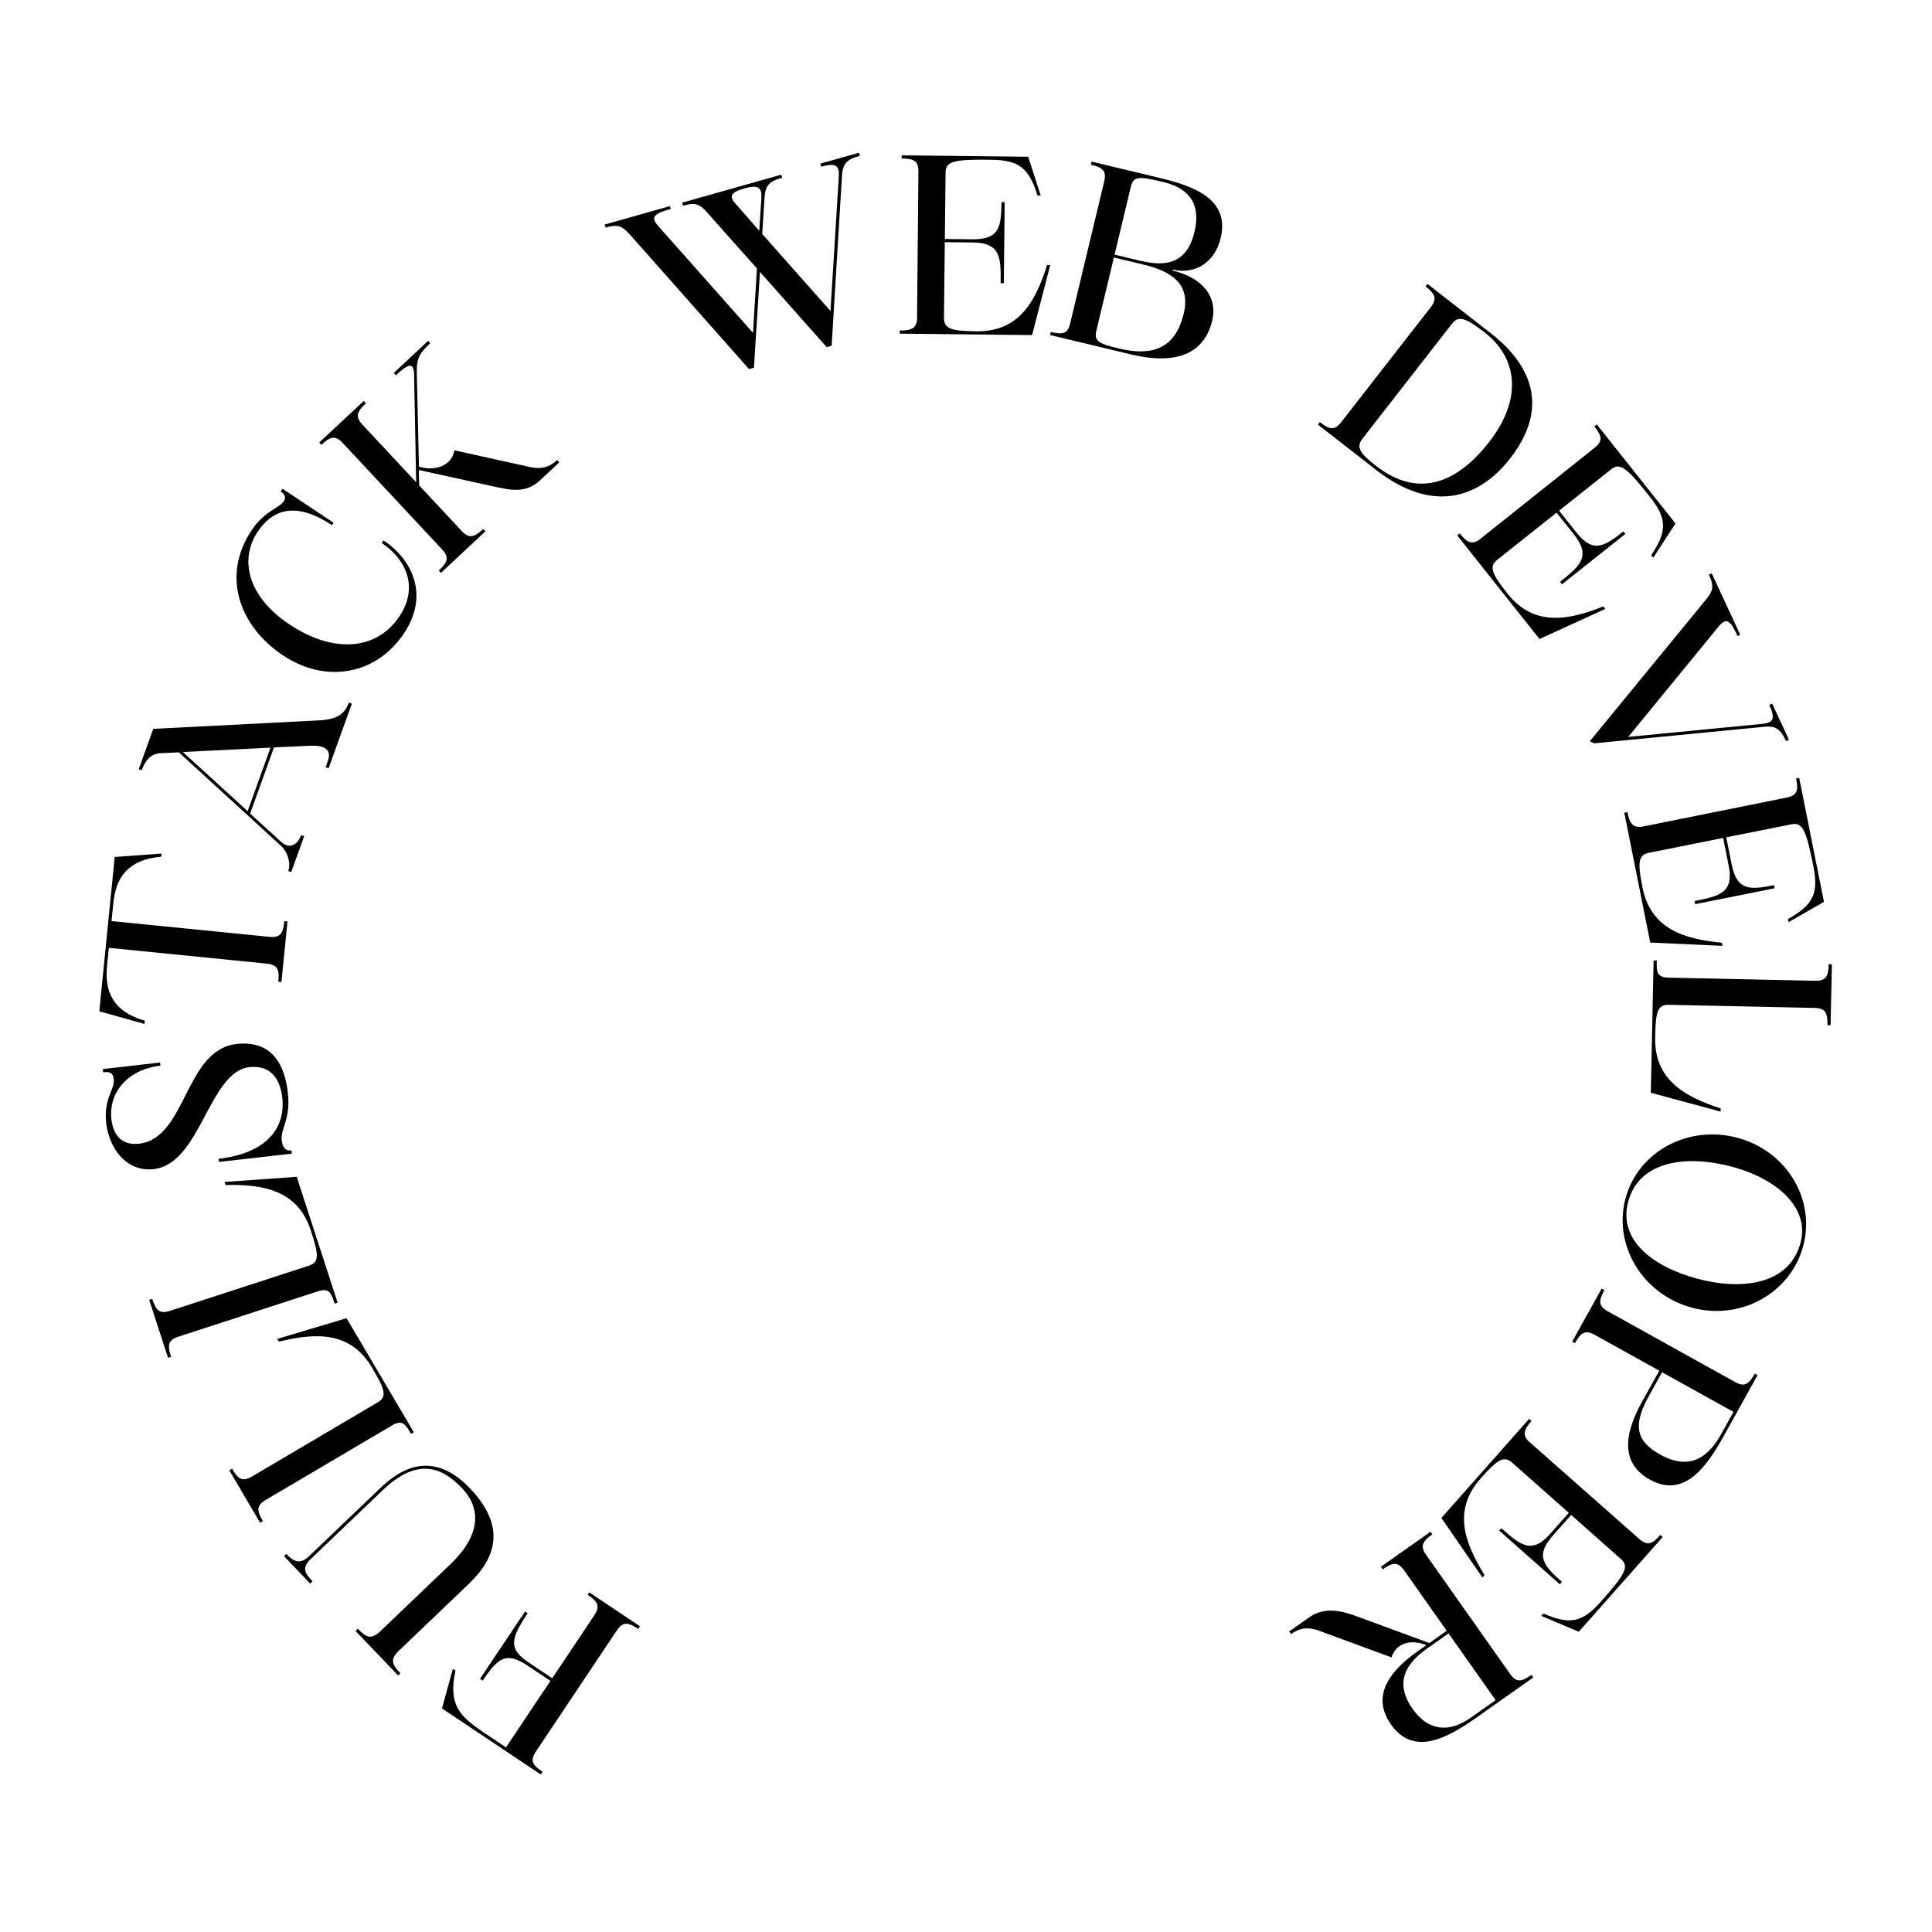 <svg xmlns="http://www.w3.org/2000/svg" xmlns:xlink="http://www.w3.org/1999/xlink" width="500" zoomAndPan="magnify" viewBox="0 0 375 375" height="500" preserveAspectRatio="xMidYMid meet" version="1.0"><defs><filter x="0%" y="0%" width="100%" height="100%" id="0c61e28fc8"><feColorMatrix values="0 0 0 0 1 0 0 0 0 1 0 0 0 0 1 0 0 0 1 0" color-interpolation-filters="sRGB"/></filter><g/><mask id="4875e56705"><g><g filter="url(#0c61e28fc8)"><g><g><path fill="#662113" d="M 68.762 -69.031 C 68.031 -68.305 67.121 -67.941 66.031 -67.941 C 64.941 -67.941 64.031 -68.305 63.305 -69.031 C 62.574 -69.762 62.211 -70.672 62.211 -71.762 L 62.211 -75.582 C 62.211 -76.309 62.348 -76.992 62.621 -77.629 C 62.895 -78.266 63.348 -78.766 63.984 -79.129 C 64.621 -79.492 65.305 -79.676 66.031 -79.676 C 67.121 -79.676 68.031 -79.266 68.762 -78.445 C 69.488 -77.629 69.852 -76.672 69.852 -75.582 L 69.852 -71.762 C 69.852 -70.672 69.488 -69.762 68.762 -69.031 Z M 97.137 -67.941 C 96.047 -67.941 95.09 -68.305 94.273 -69.031 C 93.453 -69.762 93.043 -70.672 93.043 -71.762 L 93.043 -75.582 C 93.043 -76.672 93.453 -77.629 94.273 -78.445 C 95.09 -79.266 96 -79.676 97 -79.676 C 98 -79.676 98.91 -79.266 99.73 -78.445 C 100.547 -77.629 100.957 -76.672 100.957 -75.582 L 100.957 -71.762 C 100.957 -71.035 100.773 -70.398 100.41 -69.852 C 100.047 -69.305 99.547 -68.852 98.91 -68.488 C 98.273 -68.125 97.684 -67.941 97.137 -67.941 Z M 97.137 -67.941 " fill-opacity="1" fill-rule="nonzero"/></g></g></g></g></mask></defs><g fill="#000000" fill-opacity="1"><g transform="translate(125.396, 316.447)"><g><path d="M -11.012 -7.363 L -11.328 -6.887 C -9.473 -5.648 -8.816 -4.75 -10.004 -2.977 L -18.211 9.301 L -22.789 6.238 C -26.777 3.574 -26.273 1.625 -22.977 -3.309 L -23.488 -3.652 L -32.223 9.414 L -31.707 9.758 C -28.754 5.336 -27.145 4.125 -23.133 6.754 L -18.555 9.812 L -27.184 22.719 L -31.84 19.605 C -35.93 16.758 -38.484 14.594 -36.988 7.828 L -37.5 7.484 L -39.602 15.16 L -20.422 27.984 L -20.078 27.469 C -21.973 26.203 -22.59 25.332 -21.375 23.52 L -5.676 0.031 C -4.461 -1.785 -3.422 -1.547 -1.527 -0.277 L -1.184 -0.793 Z M -11.012 -7.363 "/></g></g></g><g fill="#000000" fill-opacity="1"><g transform="translate(103.605, 302.657)"><g><path d="M -25.879 22.125 C -27.457 20.477 -28.004 19.492 -26.152 17.719 L -12.562 4.723 C -7.211 -0.395 -5.398 -6.469 -12.387 -13.773 C -20.066 -21.805 -26.52 -16.945 -29.816 -13.793 L -43.645 -0.57 C -45.496 1.203 -46.816 0.234 -48.031 -1.035 L -48.477 -0.609 L -43.391 4.711 L -42.945 4.281 C -44.422 2.738 -44.973 1.754 -43.559 0.207 L -29.391 -13.348 C -22.871 -19.582 -18.133 -18.203 -13.965 -13.844 C -10.027 -9.727 -10.445 -4.531 -16.172 0.949 L -29.762 13.945 C -31.613 15.719 -32.574 15.125 -34.148 13.477 L -34.598 13.906 L -26.324 22.551 Z M -25.879 22.125 "/></g></g></g><g fill="#000000" fill-opacity="1"><g transform="translate(81.04, 279.215)"><g><path d="M -30.008 16.043 C -31.164 14.078 -31.344 13.027 -29.461 11.918 L -4.68 -2.699 C -2.848 -3.613 -2.316 -2.715 -1.254 -0.914 L -0.723 -1.227 L -13.77 -23.352 L -27.223 -19.336 L -26.906 -18.805 C -19.539 -20.613 -12.953 -20.75 -8.828 -13.754 C -6.367 -9.582 -5.801 -8.156 -7.766 -6.996 L -32.141 7.379 C -34.02 8.488 -34.855 7.82 -36.012 5.859 L -36.543 6.172 L -30.539 16.355 Z M -30.008 16.043 "/></g></g></g><g fill="#000000" fill-opacity="1"><g transform="translate(65.972, 254.195)"><g><path d="M -32.77 9.16 C -33.473 6.992 -33.422 5.926 -31.344 5.25 L -3.98 -3.648 C -1.996 -4.145 -1.672 -3.148 -1.027 -1.164 L -0.441 -1.355 L -8.383 -25.781 L -22.387 -24.773 L -22.195 -24.188 C -14.609 -24.355 -8.148 -23.062 -5.637 -15.34 C -4.141 -10.734 -3.895 -9.219 -6.062 -8.512 L -32.973 0.238 C -35.051 0.914 -35.719 0.082 -36.426 -2.082 L -37.012 -1.895 L -33.355 9.352 Z M -32.77 9.16 "/></g></g></g><g fill="#000000" fill-opacity="1"><g transform="translate(56.918, 226.278)"><g><path d="M -0.27 -2.359 L -0.34 -2.973 C -1.52 -2.836 -2.082 -3.586 -2.238 -4.953 C -2.496 -7.219 -0.453 -9.027 -1.039 -14.168 C -1.949 -22.141 -6.195 -24.191 -11.008 -23.645 C -21.102 -22.492 -20.68 -5.34 -29.926 -4.285 C -32.66 -3.973 -34.859 -5.254 -35.289 -9.027 C -35.887 -14.262 -32.094 -18.711 -25.77 -19.43 L -25.84 -20.043 L -36.973 -18.773 L -36.906 -18.16 C -35.488 -18.32 -34.973 -18 -34.836 -16.773 C -34.613 -14.836 -36.848 -13.055 -36.301 -8.242 C -35.773 -3.621 -32.543 1.27 -27.07 0.645 C -17.965 -0.391 -16.367 -18.254 -8.535 -19.145 C -4.336 -19.625 -2.531 -16.77 -2.129 -13.234 C -1.469 -7.43 -5.055 -2.434 -14.492 -1.359 L -14.422 -0.746 Z M -0.27 -2.359 "/></g></g></g><g fill="#000000" fill-opacity="1"><g transform="translate(53.467, 202.238)"><g><path d="M -25.355 -4.109 C -31.57 -5.922 -33.191 -9.758 -32.684 -14.812 L -32.34 -18.262 L -1.68 -15.199 C 0.496 -14.98 0.773 -13.949 0.547 -11.684 L 1.16 -11.621 L 2.336 -23.387 L 1.723 -23.445 C 1.496 -21.18 1.016 -20.18 -1.16 -20.395 L -31.82 -23.457 L -31.48 -26.859 C -30.973 -31.961 -28.625 -35.402 -22.176 -35.949 L -22.113 -36.566 L -31.199 -35.898 L -34.191 -5.945 L -25.418 -3.492 Z M -25.355 -4.109 "/></g></g></g><g fill="#000000" fill-opacity="1"><g transform="translate(56.286, 169.943)"><g><path d="M 2.75 -7.641 L 2.168 -7.848 C 1.492 -5.973 -0.062 -5.02 -1.691 -6.512 L -7.734 -12.02 L -3.105 -24.883 L 4.023 -25.195 C 6.488 -25.316 8.184 -24.555 7.348 -22.234 L 6.91 -21.027 L 7.492 -20.816 L 12.012 -33.371 L 11.43 -33.582 C 10.625 -31.348 9.145 -30.316 5.746 -30.125 L -26.539 -28.473 L -29.352 -20.656 L -28.77 -20.445 C -28.129 -22.234 -27.102 -23.68 -25.059 -23.754 L -21.57 -23.91 L -1.754 -5.777 C -0.387 -4.531 0.191 -2.352 -0.34 -0.879 L 0.242 -0.672 Z M -20.789 -23.98 L -3.781 -24.824 L -8.219 -12.496 Z M -20.789 -23.98 "/></g></g></g><g fill="#000000" fill-opacity="1"><g transform="translate(67.444, 138.386)"><g><path d="M 10.996 -15.496 C 15.938 -22.926 12.535 -29.812 7 -33.492 L 6.66 -32.98 C 11.324 -29.875 13.883 -24.465 10.098 -18.773 C 5.547 -11.938 -2.961 -11.664 -11.223 -17.16 C -19.484 -22.66 -20.965 -29.859 -17.441 -35.156 C -14.312 -39.859 -9.648 -40.867 -3.008 -36.449 L -2.695 -36.922 L -12.617 -43.523 L -12.957 -43.008 C -11.891 -42.301 -12.047 -41.547 -12.363 -41.074 C -13.23 -39.77 -16.102 -39.227 -18.625 -35.434 C -24.465 -26.656 -21.059 -16.863 -12.48 -11.156 C -4.219 -5.66 5.578 -7.352 10.996 -15.496 Z M 10.996 -15.496 "/></g></g></g><g fill="#000000" fill-opacity="1"><g transform="translate(84.539, 112.168)"><g><path d="M 1.266 -5.531 C 2.754 -3.938 2.285 -2.977 0.621 -1.422 L 1.043 -0.973 L 9.684 -9.039 L 9.262 -9.492 C 7.594 -7.938 6.574 -7.5 5.082 -9.098 L -3.18 -17.945 L -3.246 -20.938 L 11.059 -17.793 C 14.195 -17.148 17.352 -16.199 20.27 -18.922 L 24.016 -22.422 L 23.594 -22.871 C 22.277 -21.641 20.809 -20.988 18.375 -21.508 L 3.637 -24.766 C 3.543 -23.898 3.145 -23.137 2.488 -22.523 C 1.273 -21.387 -0.828 -20.855 -3.223 -21.609 L -3.641 -39.797 C -3.742 -42.625 -3.035 -43.676 -1.023 -45.555 L -1.445 -46.004 L -8.105 -39.785 L -7.688 -39.332 C -5.812 -41.082 -4.086 -42.434 -4.16 -39.246 L -3.762 -18.57 L -14.195 -29.746 C -15.688 -31.344 -15.184 -32.332 -13.516 -33.891 L -13.938 -34.34 L -22.578 -26.273 L -22.156 -25.82 C -20.492 -27.375 -19.504 -27.777 -18.016 -26.184 Z M 1.266 -5.531 "/></g></g></g><g fill="#000000" fill-opacity="1"><g transform="translate(108.113, 91.068)"><g/></g></g><g fill="#000000" fill-opacity="1"><g transform="translate(118.234, 84.238)"><g/></g></g><g fill="#000000" fill-opacity="1"><g transform="translate(126.785, 76.887)"><g><path d="M -9.406 -33.309 L -9.238 -32.715 C -6.77 -33.414 -6.02 -33.031 -4.363 -31.18 L 18.598 -5.25 L 19.555 -5.523 L 20.723 -24.105 L 33.676 -9.508 L 34.637 -9.777 L 36.637 -42.707 C 36.793 -45.121 37.508 -45.914 40.109 -46.648 L 39.941 -47.242 L 32.449 -45.129 L 32.617 -44.535 C 35.496 -45.348 36.16 -44.746 36.027 -42.586 L 34.41 -16.523 L 21.156 -31.48 L 21.602 -38.465 C 21.762 -40.875 22.473 -41.668 25.031 -42.391 L 24.863 -42.984 L 5.629 -37.555 L 5.797 -36.961 C 8.262 -37.656 9.059 -37.289 10.668 -35.426 L 20.137 -24.777 L 19.375 -12.277 L 0.926 -33.07 C -0.617 -34.855 0.344 -35.473 3.406 -36.336 L 3.25 -36.883 Z M 20.586 -32.109 L 16.004 -37.328 C 14.574 -38.895 15.223 -39.574 17.586 -40.289 C 20.465 -41.102 21.125 -40.5 20.996 -38.34 Z M 20.586 -32.109 "/></g></g></g><g fill="#000000" fill-opacity="1"><g transform="translate(173.22, 64.747)"><g><path d="M 1.426 0.016 L 27.109 0.297 L 30.629 -13.293 L 30.012 -13.297 C 27.75 -6.059 24.457 -0.348 16.34 -0.438 C 11.496 -0.492 9.98 -0.887 10.004 -3.07 L 10.164 -17.742 L 15.625 -17.684 C 21.086 -17.621 21.051 -14.633 21 -9.789 L 21.617 -9.781 L 21.789 -25.496 L 21.172 -25.504 C 21.121 -20.707 20.762 -18.289 15.633 -18.301 L 10.172 -18.359 L 10.316 -31.32 C 10.34 -33.551 12.289 -33.816 19.125 -33.738 C 24.492 -33.68 26.469 -32.234 28.168 -26.805 L 28.785 -26.797 L 26.348 -34.324 L 1.805 -34.594 L 1.797 -33.977 C 4.074 -33.953 5.07 -33.609 5.043 -31.379 L 4.777 -2.652 C 4.566 -0.898 3.52 -0.578 1.43 -0.602 Z M 1.426 0.016 "/></g></g></g><g fill="#000000" fill-opacity="1"><g transform="translate(202.428, 64.695)"><g><path d="M 9.305 -32.727 C 11.426 -32.219 12.367 -31.652 11.938 -29.656 L 5.289 -1.906 C 4.793 0.172 3.746 0.262 1.527 -0.27 L 1.387 0.332 L 17.086 4.094 C 28.629 6.855 31.883 1.629 32.855 -2.434 C 33.961 -7.051 31.043 -10.773 25.18 -12.18 L 25.223 -12.363 C 29.574 -11.371 33.363 -13.734 34.504 -18.492 C 36.305 -26.016 29.441 -28.539 22.605 -30.176 L 9.445 -33.328 Z M 19.504 -13.344 C 24.859 -12.062 28.73 -9.668 27.336 -3.852 C 25.797 2.566 21.742 4.621 14.77 2.953 C 10.613 1.957 9.895 1.492 10.414 -0.68 L 13.777 -14.715 Z M 17.062 -28.43 C 17.57 -30.555 18.629 -30.496 23.387 -29.355 C 28.742 -28.074 30.629 -24.738 29.426 -19.707 C 27.898 -13.336 23.699 -12.926 18.805 -14.098 L 13.91 -15.27 Z M 17.062 -28.43 "/></g></g></g><g fill="#000000" fill-opacity="1"><g transform="translate(232.772, 72.632)"><g/></g></g><g fill="#000000" fill-opacity="1"><g transform="translate(244.058, 77.292)"><g/></g></g><g fill="#000000" fill-opacity="1"><g transform="translate(254.681, 81.543)"><g><path d="M 1.125 0.875 L 12.363 9.629 C 23.785 18.527 32.727 14.773 38.441 7.434 C 47.836 -4.629 39.547 -13.07 34.602 -16.922 L 22.391 -26.434 L 22.012 -25.945 C 23.809 -24.547 24.363 -23.633 23.023 -21.91 L 5.664 0.379 C 4.293 2.141 3.301 1.789 1.504 0.387 Z M 12.402 8.879 C 9.371 6.516 8.441 5.312 9.785 3.586 L 27.172 -18.738 C 28.484 -20.422 30.027 -19.703 33.551 -16.961 C 39.73 -12.145 41.012 -4.289 34.359 4.254 C 29.461 10.547 21.805 16.199 12.402 8.879 Z M 12.402 8.879 "/></g></g></g><g fill="#000000" fill-opacity="1"><g transform="translate(281.954, 102.801)"><g><path d="M 0.887 1.117 L 16.863 21.23 L 29.629 15.395 L 29.246 14.91 C 22.199 17.719 15.691 18.762 10.641 12.406 C 7.629 8.613 6.98 7.188 8.691 5.828 L 20.18 -3.297 L 23.578 0.98 C 26.973 5.254 24.629 7.117 20.84 10.129 L 21.223 10.609 L 33.527 0.836 L 33.145 0.352 C 29.391 3.336 27.285 4.582 24.059 0.598 L 20.664 -3.68 L 30.812 -11.742 C 32.562 -13.129 33.996 -11.781 38.246 -6.43 C 41.586 -2.227 41.711 0.219 38.562 4.961 L 38.945 5.445 L 43.258 -1.191 L 27.988 -20.41 L 27.508 -20.027 C 28.922 -18.242 29.285 -17.258 27.535 -15.867 L 5.07 2.035 C 3.578 2.98 2.668 2.367 1.371 0.73 Z M 0.887 1.117 "/></g></g></g><g fill="#000000" fill-opacity="1"><g transform="translate(300.551, 125.2)"><g><path d="M 31.699 -13.914 L 31.141 -13.656 C 32.219 -11.328 31.98 -10.484 30.398 -8.602 L 8.031 18.676 L 8.848 19.082 L 41.699 15.887 C 44.086 15.617 45.004 16.238 46.121 18.648 L 46.68 18.391 L 43.426 11.371 L 42.863 11.629 C 44.125 14.344 43.633 15.094 41.48 15.305 L 15.492 17.832 L 33.098 -3.676 C 34.617 -5.48 35.379 -4.629 36.715 -1.742 L 37.234 -1.984 Z M 31.699 -13.914 "/></g></g></g><g fill="#000000" fill-opacity="1"><g transform="translate(315.002, 156.365)"><g><path d="M 0.277 1.398 L 5.309 26.586 L 19.332 27.223 L 19.211 26.617 C 11.66 25.898 5.395 23.855 3.805 15.895 C 2.855 11.148 2.93 9.582 5.074 9.156 L 19.461 6.281 L 20.527 11.637 C 21.598 16.988 18.664 17.574 13.918 18.523 L 14.035 19.129 L 29.449 16.051 L 29.328 15.445 C 24.625 16.387 22.184 16.535 21.133 11.516 L 20.066 6.16 L 32.777 3.621 C 34.965 3.184 35.625 5.035 36.965 11.742 C 38.016 17.004 37.008 19.238 32.043 22.02 L 32.164 22.625 L 39.027 18.688 L 34.223 -5.383 L 33.617 -5.262 C 34.062 -3.027 33.93 -1.984 31.742 -1.547 L 3.582 4.125 C 1.824 4.285 1.293 3.324 0.883 1.277 Z M 0.277 1.398 "/></g></g></g><g fill="#000000" fill-opacity="1"><g transform="translate(320.996, 184.996)"><g><path d="M 33.957 2.152 C 33.906 4.43 33.508 5.418 31.324 5.371 L 2.559 4.758 C 0.52 4.57 0.543 3.527 0.586 1.438 L -0.031 1.426 L -0.578 27.105 L 12.973 30.766 L 12.984 30.148 C 5.77 27.809 0.094 24.461 0.27 16.344 C 0.371 11.5 0.641 9.988 2.918 10.035 L 31.211 10.641 C 33.395 10.688 33.754 11.691 33.703 13.973 L 34.32 13.984 L 34.574 2.164 Z M 33.957 2.152 "/></g></g></g><g fill="#000000" fill-opacity="1"><g transform="translate(321.142, 214.022)"><g><path d="M 16.152 6.836 C 6.574 4.242 -3.156 9.473 -5.617 18.547 C -8.078 27.621 -2.355 37.191 7.223 39.785 C 16.754 42.371 26.387 36.961 28.844 27.887 C 31.305 18.812 25.684 9.422 16.152 6.836 Z M 28.328 27.254 C 26.105 35.457 16.73 36.461 8.207 34.148 C -0.59 31.766 -7.086 26.512 -5.102 19.18 C -2.938 11.207 6.32 10.074 15.164 12.473 C 23.645 14.77 30.203 20.336 28.328 27.254 Z M 28.328 27.254 "/></g></g></g><g fill="#000000" fill-opacity="1"><g transform="translate(311.572, 248.869)"><g><path d="M 29.023 17.754 C 27.941 19.707 27.145 20.457 25.191 19.375 L 0.496 5.652 C -1.41 4.594 -1.234 3.496 -0.152 1.543 L -0.691 1.246 L -6.41 11.539 L -5.871 11.84 C -4.785 9.887 -3.949 9.16 -2.039 10.219 L 10.496 17.184 L 7.176 23.16 C 4.477 28.016 2.125 34.691 8.641 38.312 C 15.281 42.004 19.602 35.984 23.016 29.844 L 29.566 18.055 Z M 22.477 29.543 C 19.504 34.895 15.617 36.215 10.68 33.473 C 5.574 30.637 5.547 27.359 8.566 21.922 L 11.035 17.484 L 24.898 25.184 Z M 22.477 29.543 "/></g></g></g><g fill="#000000" fill-opacity="1"><g transform="translate(297.748, 274.336)"><g><path d="M -0.945 1.066 L -17.977 20.297 L -10.008 31.852 L -9.602 31.391 C -13.59 24.941 -15.75 18.715 -10.367 12.637 C -7.156 9.012 -5.863 8.125 -4.23 9.574 L 6.754 19.301 L 3.133 23.387 C -0.488 27.477 -2.727 25.492 -6.352 22.281 L -6.762 22.742 L 5.004 33.164 L 5.414 32.699 C 1.824 29.523 0.23 27.668 3.594 23.797 L 7.215 19.711 L 16.918 28.305 C 18.59 29.781 17.512 31.43 12.98 36.547 C 9.422 40.562 7.035 41.113 1.816 38.84 L 1.406 39.301 L 8.691 42.391 L 24.965 24.016 L 24.504 23.605 C 22.992 25.312 22.082 25.836 20.414 24.359 L -1.121 5.348 C -2.312 4.043 -1.867 3.039 -0.48 1.477 Z M -0.945 1.066 "/></g></g></g><g fill="#000000" fill-opacity="1"><g transform="translate(278.818, 296.496)"><g><path d="M -1.164 0.82 L -10.785 7.609 L -10.43 8.113 C -8.566 6.797 -7.535 6.535 -6.273 8.32 L 1.988 20.035 L -1.387 22.418 L -15.125 17.352 C -18.105 16.258 -21.531 15.188 -24.754 17.461 L -28.594 20.168 L -28.238 20.676 C -26.766 19.633 -25.184 19.156 -22.844 20.004 L -8.715 25.207 C -8.461 24.328 -7.957 23.566 -7.219 23.047 C -5.977 22.168 -4.098 21.949 -1.969 22.828 L -3.598 23.977 C -8.137 27.18 -13.117 32.145 -8.82 38.234 C -4.441 44.445 2.027 40.93 7.77 36.879 L 18.785 29.105 L 18.43 28.602 C 16.605 29.887 15.562 30.219 14.277 28.395 L -2.008 5.309 C -3.266 3.523 -2.633 2.613 -0.809 1.324 Z M 2.344 20.539 L 11.484 33.5 L 6.637 36.922 C 2.328 39.957 -1.664 39.406 -4.617 35.215 C -8.285 30.016 -5.879 26.344 -1.766 23.441 Z M 2.344 20.539 "/></g></g></g><g fill="#000000" fill-opacity="1"><g transform="translate(117.622, 239.892)"><g><rect x="-1.1" width="1.2" height="1.2" y="-1.1" mask="url(#4875e56705)"/></g></g></g></svg>